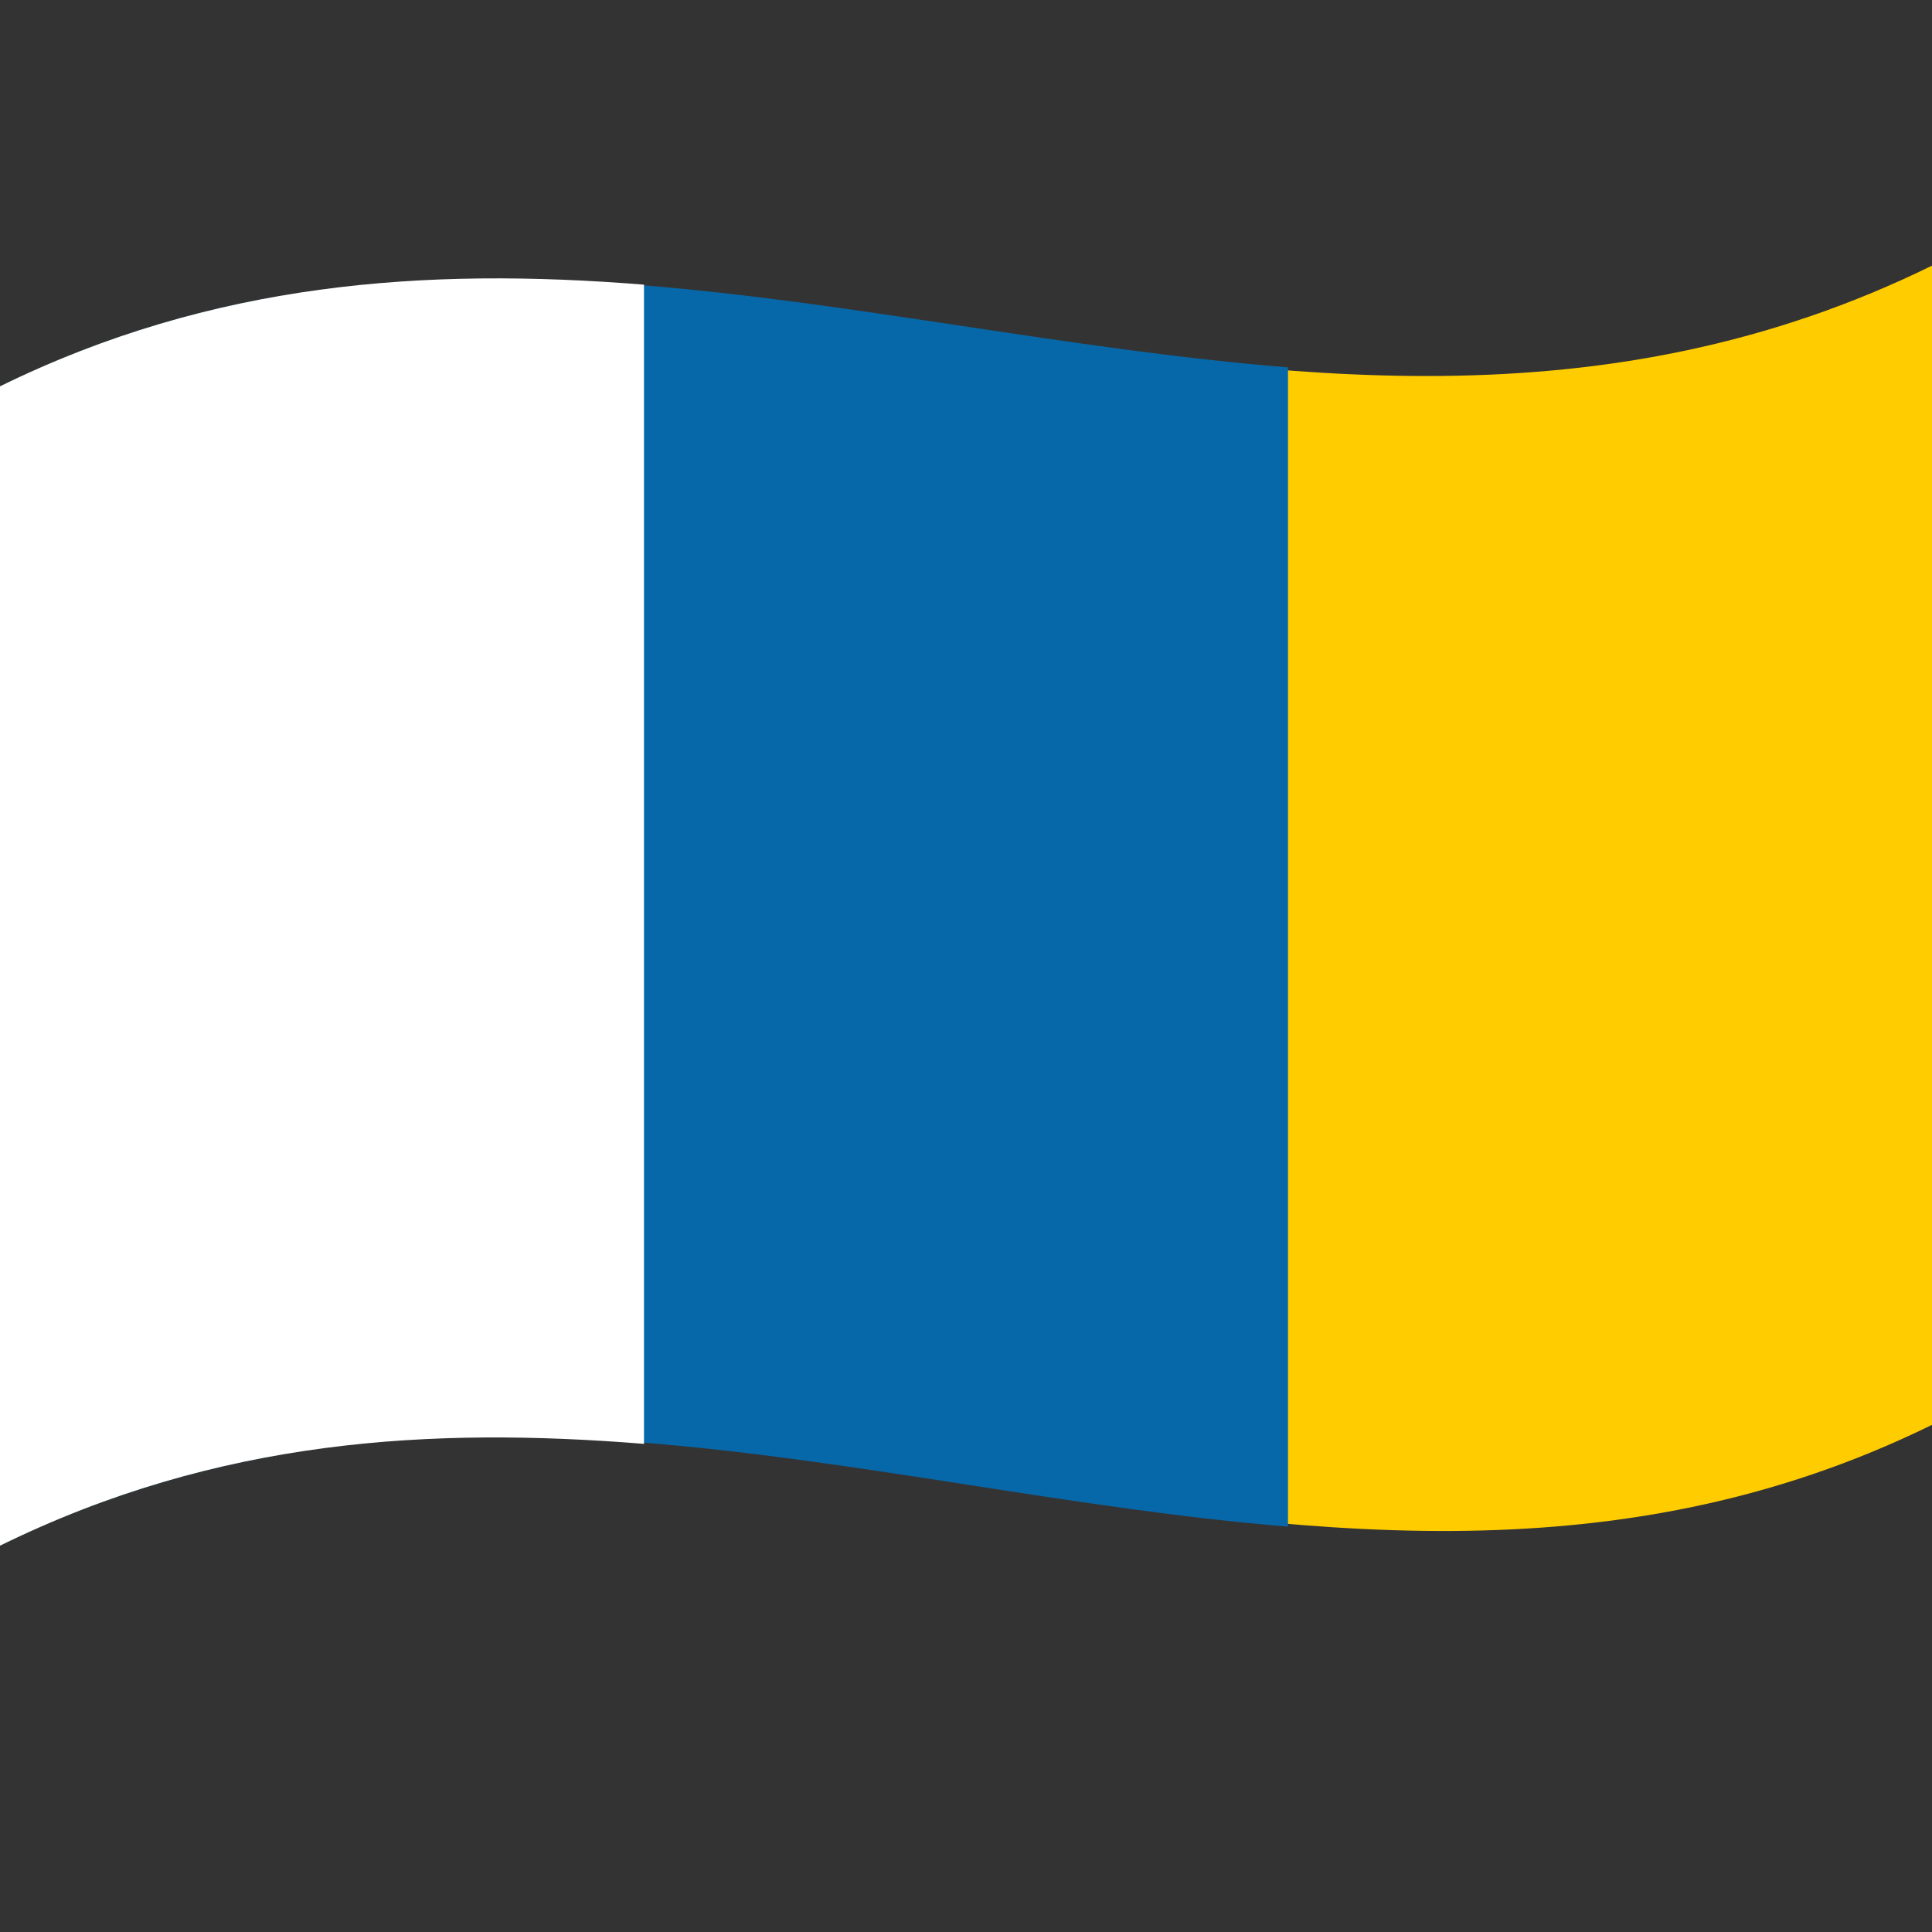 <svg xmlns="http://www.w3.org/2000/svg" viewBox="0 0 1000 1000">
  <rect x="0" y="0" width="1000" height="1000" fill="#333333" stroke="none"/>
  <defs/>
  <path fill="#fc0" d="M0,200 C330.97,37.52 661.21,303.8 1000,137.5 L1000,737.5 C669.03,899.98 338.79,633.7 0,800 L0,200"/>
  <path fill="#0768a9" d="M0,200 C220.83,91.59 439.31,171.71 666.67,190.16 L666.67,790.16 C447.75,772.4 225.35,689.38 0,800 L0,200"/>
  <path fill="#fff" d="M0,200 C110.08,145.96 219.93,138.23 333.33,147.34 L333.33,747.34 C223.49,738.52 113.15,744.46 0,800 L0,200"/>
</svg>
